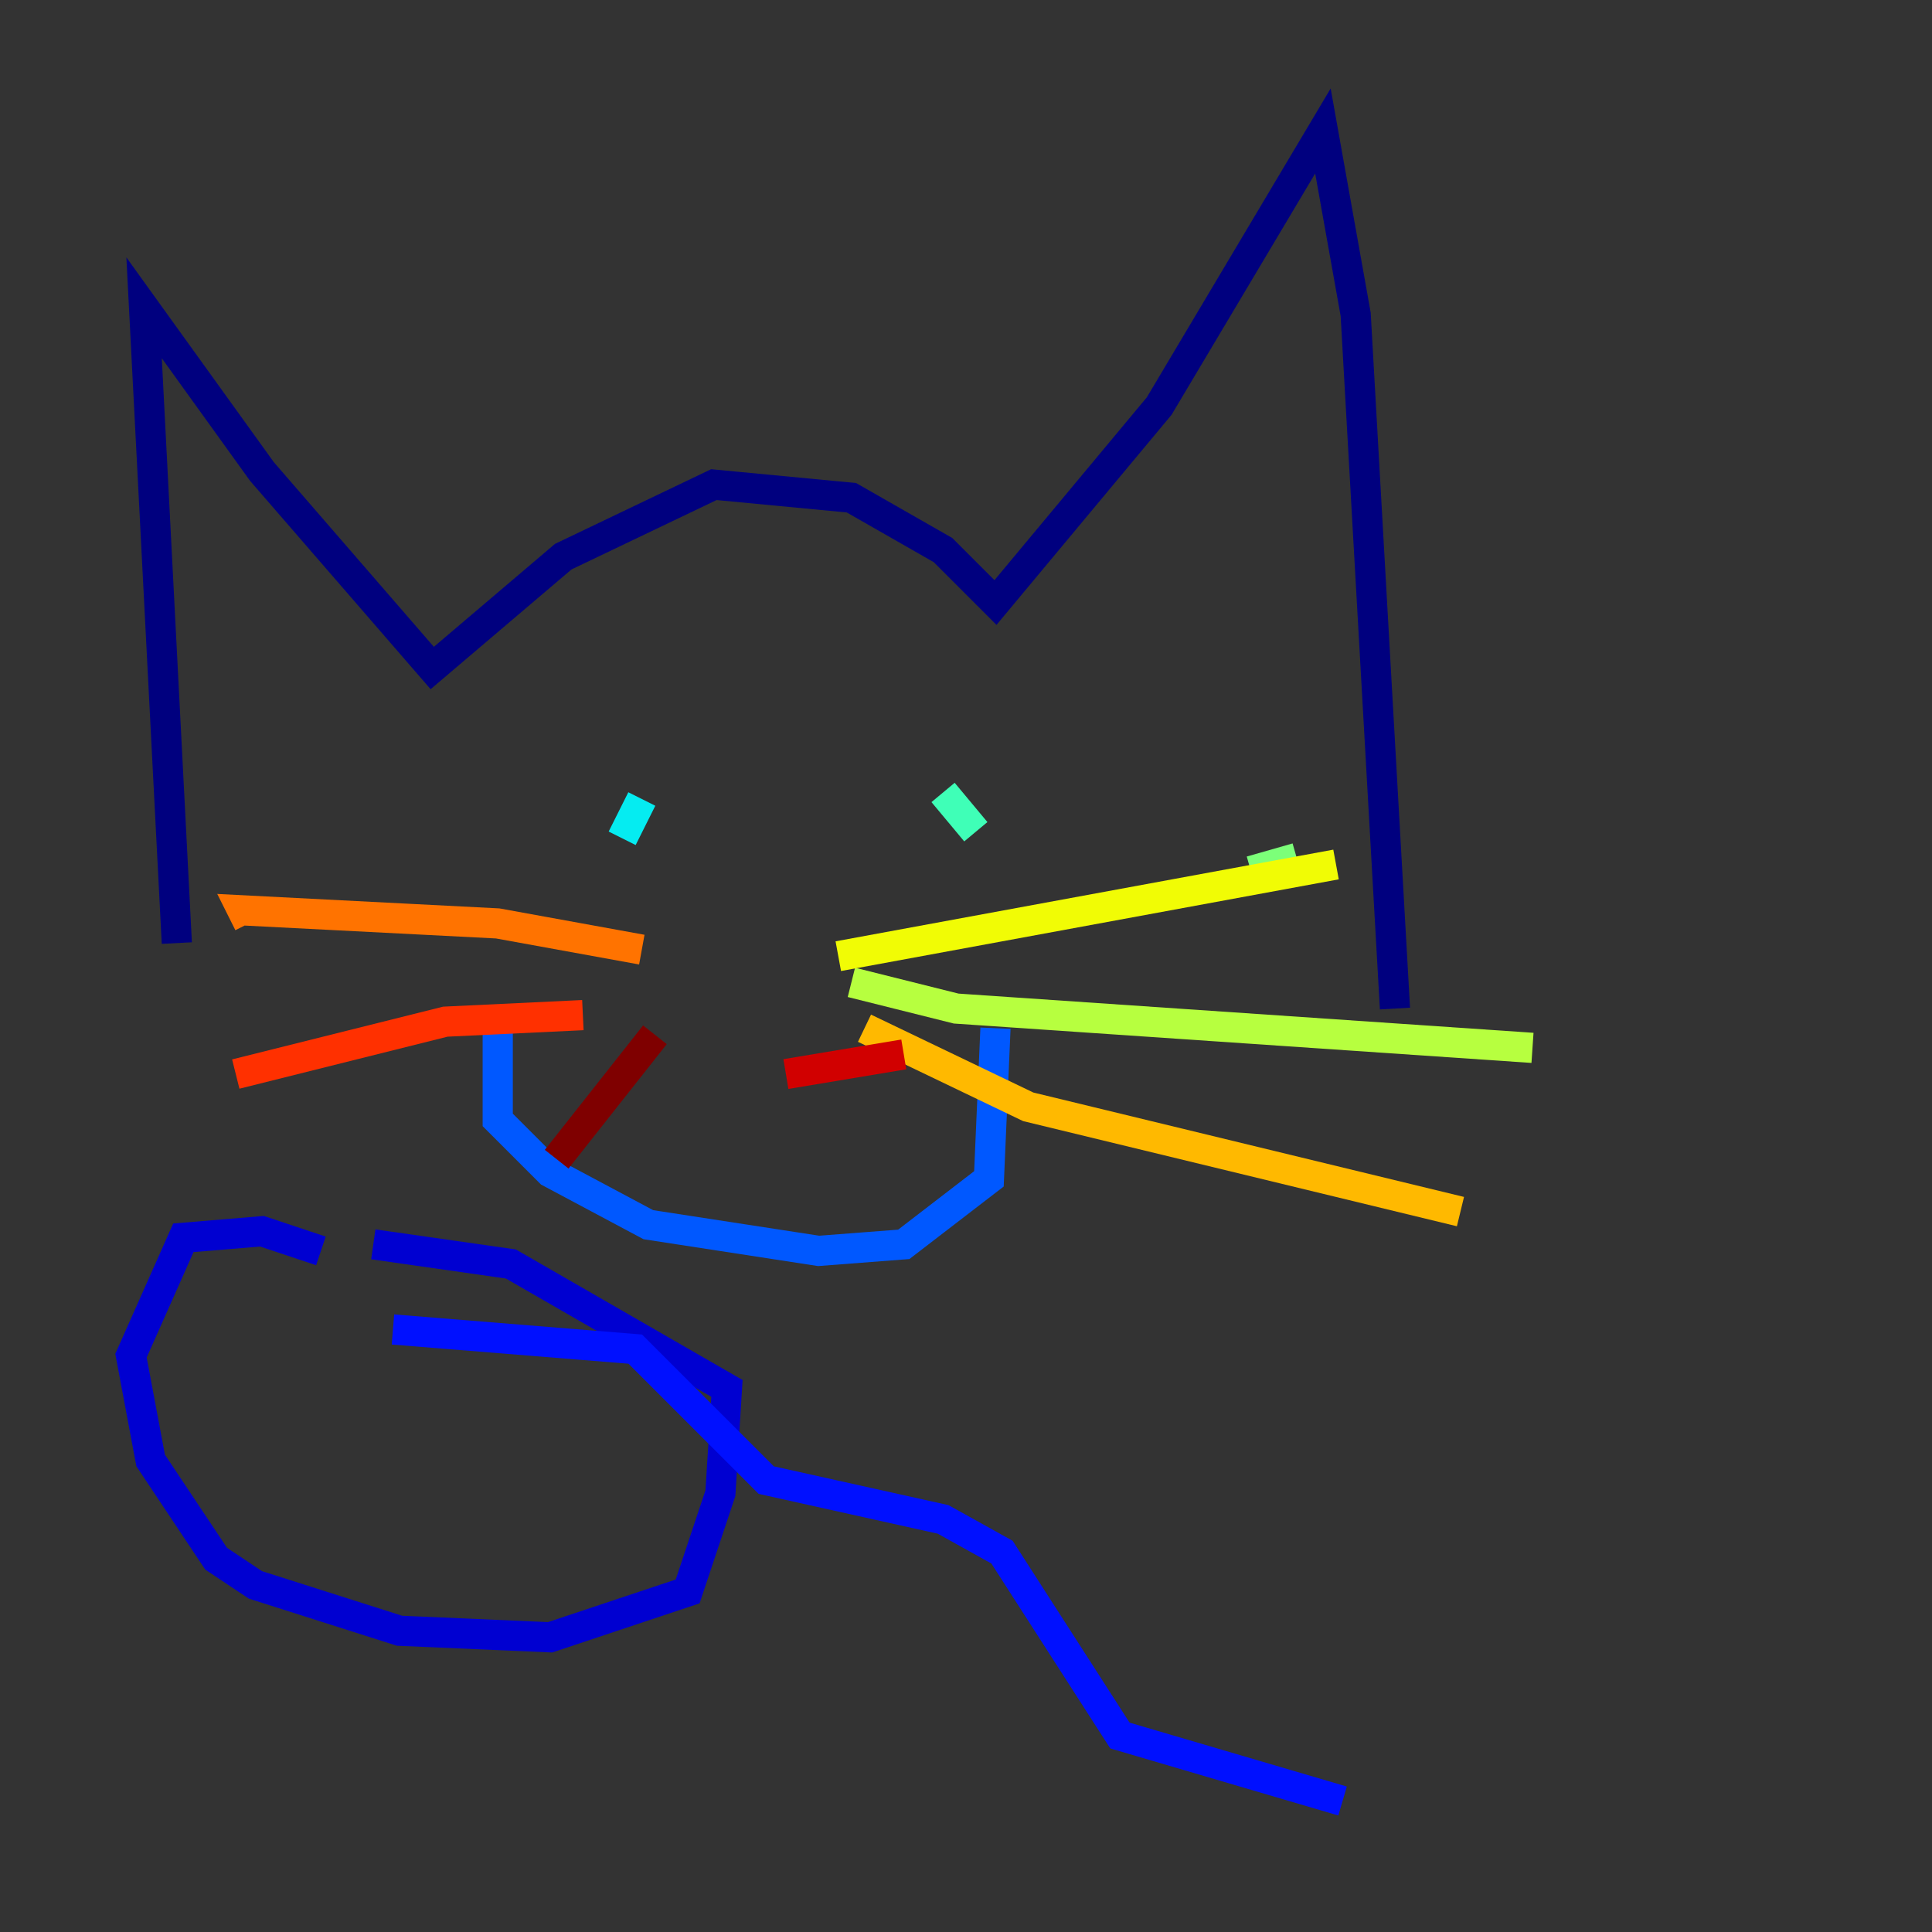 <?xml version="1.0" encoding="utf-8" ?>
<svg baseProfile="tiny" height="128" version="1.2" viewBox="0,0,128,128" width="128" xmlns="http://www.w3.org/2000/svg" xmlns:ev="http://www.w3.org/2001/xml-events" xmlns:xlink="http://www.w3.org/1999/xlink"><rect x="0" y="0" width="128" height="128" fill="#333333" stroke="none"/><defs /><polyline fill="none" points="11.715,62.481 9.546,20.393 17.356,31.241 28.637,44.258 37.315,36.881 47.295,32.108 56.407,32.976 62.481,36.447 65.953,39.919 76.8,26.902 87.647,8.678 89.817,20.827 92.42,66.82" stroke="#00007f" stroke-width="2" /><polyline fill="none" points="21.261,82.875 17.356,81.573 12.149,82.007 8.678,89.817 9.98,96.759 14.319,103.268 16.922,105.003 26.468,108.041 36.447,108.475 45.559,105.437 47.729,98.929 48.163,91.986 33.844,83.742 24.732,82.441" stroke="#0000d1" stroke-width="2" /><polyline fill="none" points="26.034,88.081 42.088,89.383 50.766,98.061 62.481,100.664 66.386,102.834 74.197,114.983 88.949,119.322" stroke="#0010ff" stroke-width="2" /><polyline fill="none" points="32.976,67.254 32.976,74.197 36.447,77.668 42.956,81.139 54.237,82.875 59.878,82.441 65.519,78.102 65.953,68.122" stroke="#0058ff" stroke-width="2" /><polyline fill="none" points="40.352,52.502 40.352,52.502" stroke="#00a4ff" stroke-width="2" /><polyline fill="none" points="42.522,52.936 41.22,55.539" stroke="#05ecf1" stroke-width="2" /><polyline fill="none" points="62.481,52.502 64.651,55.105" stroke="#3fffb7" stroke-width="2" /><polyline fill="none" points="82.875,57.709 85.912,56.841" stroke="#7cff79" stroke-width="2" /><polyline fill="none" points="56.407,65.085 63.349,66.82 101.532,69.424" stroke="#b7ff3f" stroke-width="2" /><polyline fill="none" points="88.515,57.275 55.539,63.349" stroke="#f1fc05" stroke-width="2" /><polyline fill="none" points="57.275,68.122 68.122,73.329 96.759,80.271" stroke="#ffb900" stroke-width="2" /><polyline fill="none" points="42.522,62.915 32.976,61.18 16.054,60.312 16.488,61.18" stroke="#ff7300" stroke-width="2" /><polyline fill="none" points="38.617,67.254 29.505,67.688 15.62,71.159" stroke="#ff3000" stroke-width="2" /><polyline fill="none" points="59.878,69.858 52.068,71.159" stroke="#d10000" stroke-width="2" /><polyline fill="none" points="43.39,68.556 36.881,76.8" stroke="#7f0000" stroke-width="2" /></svg>